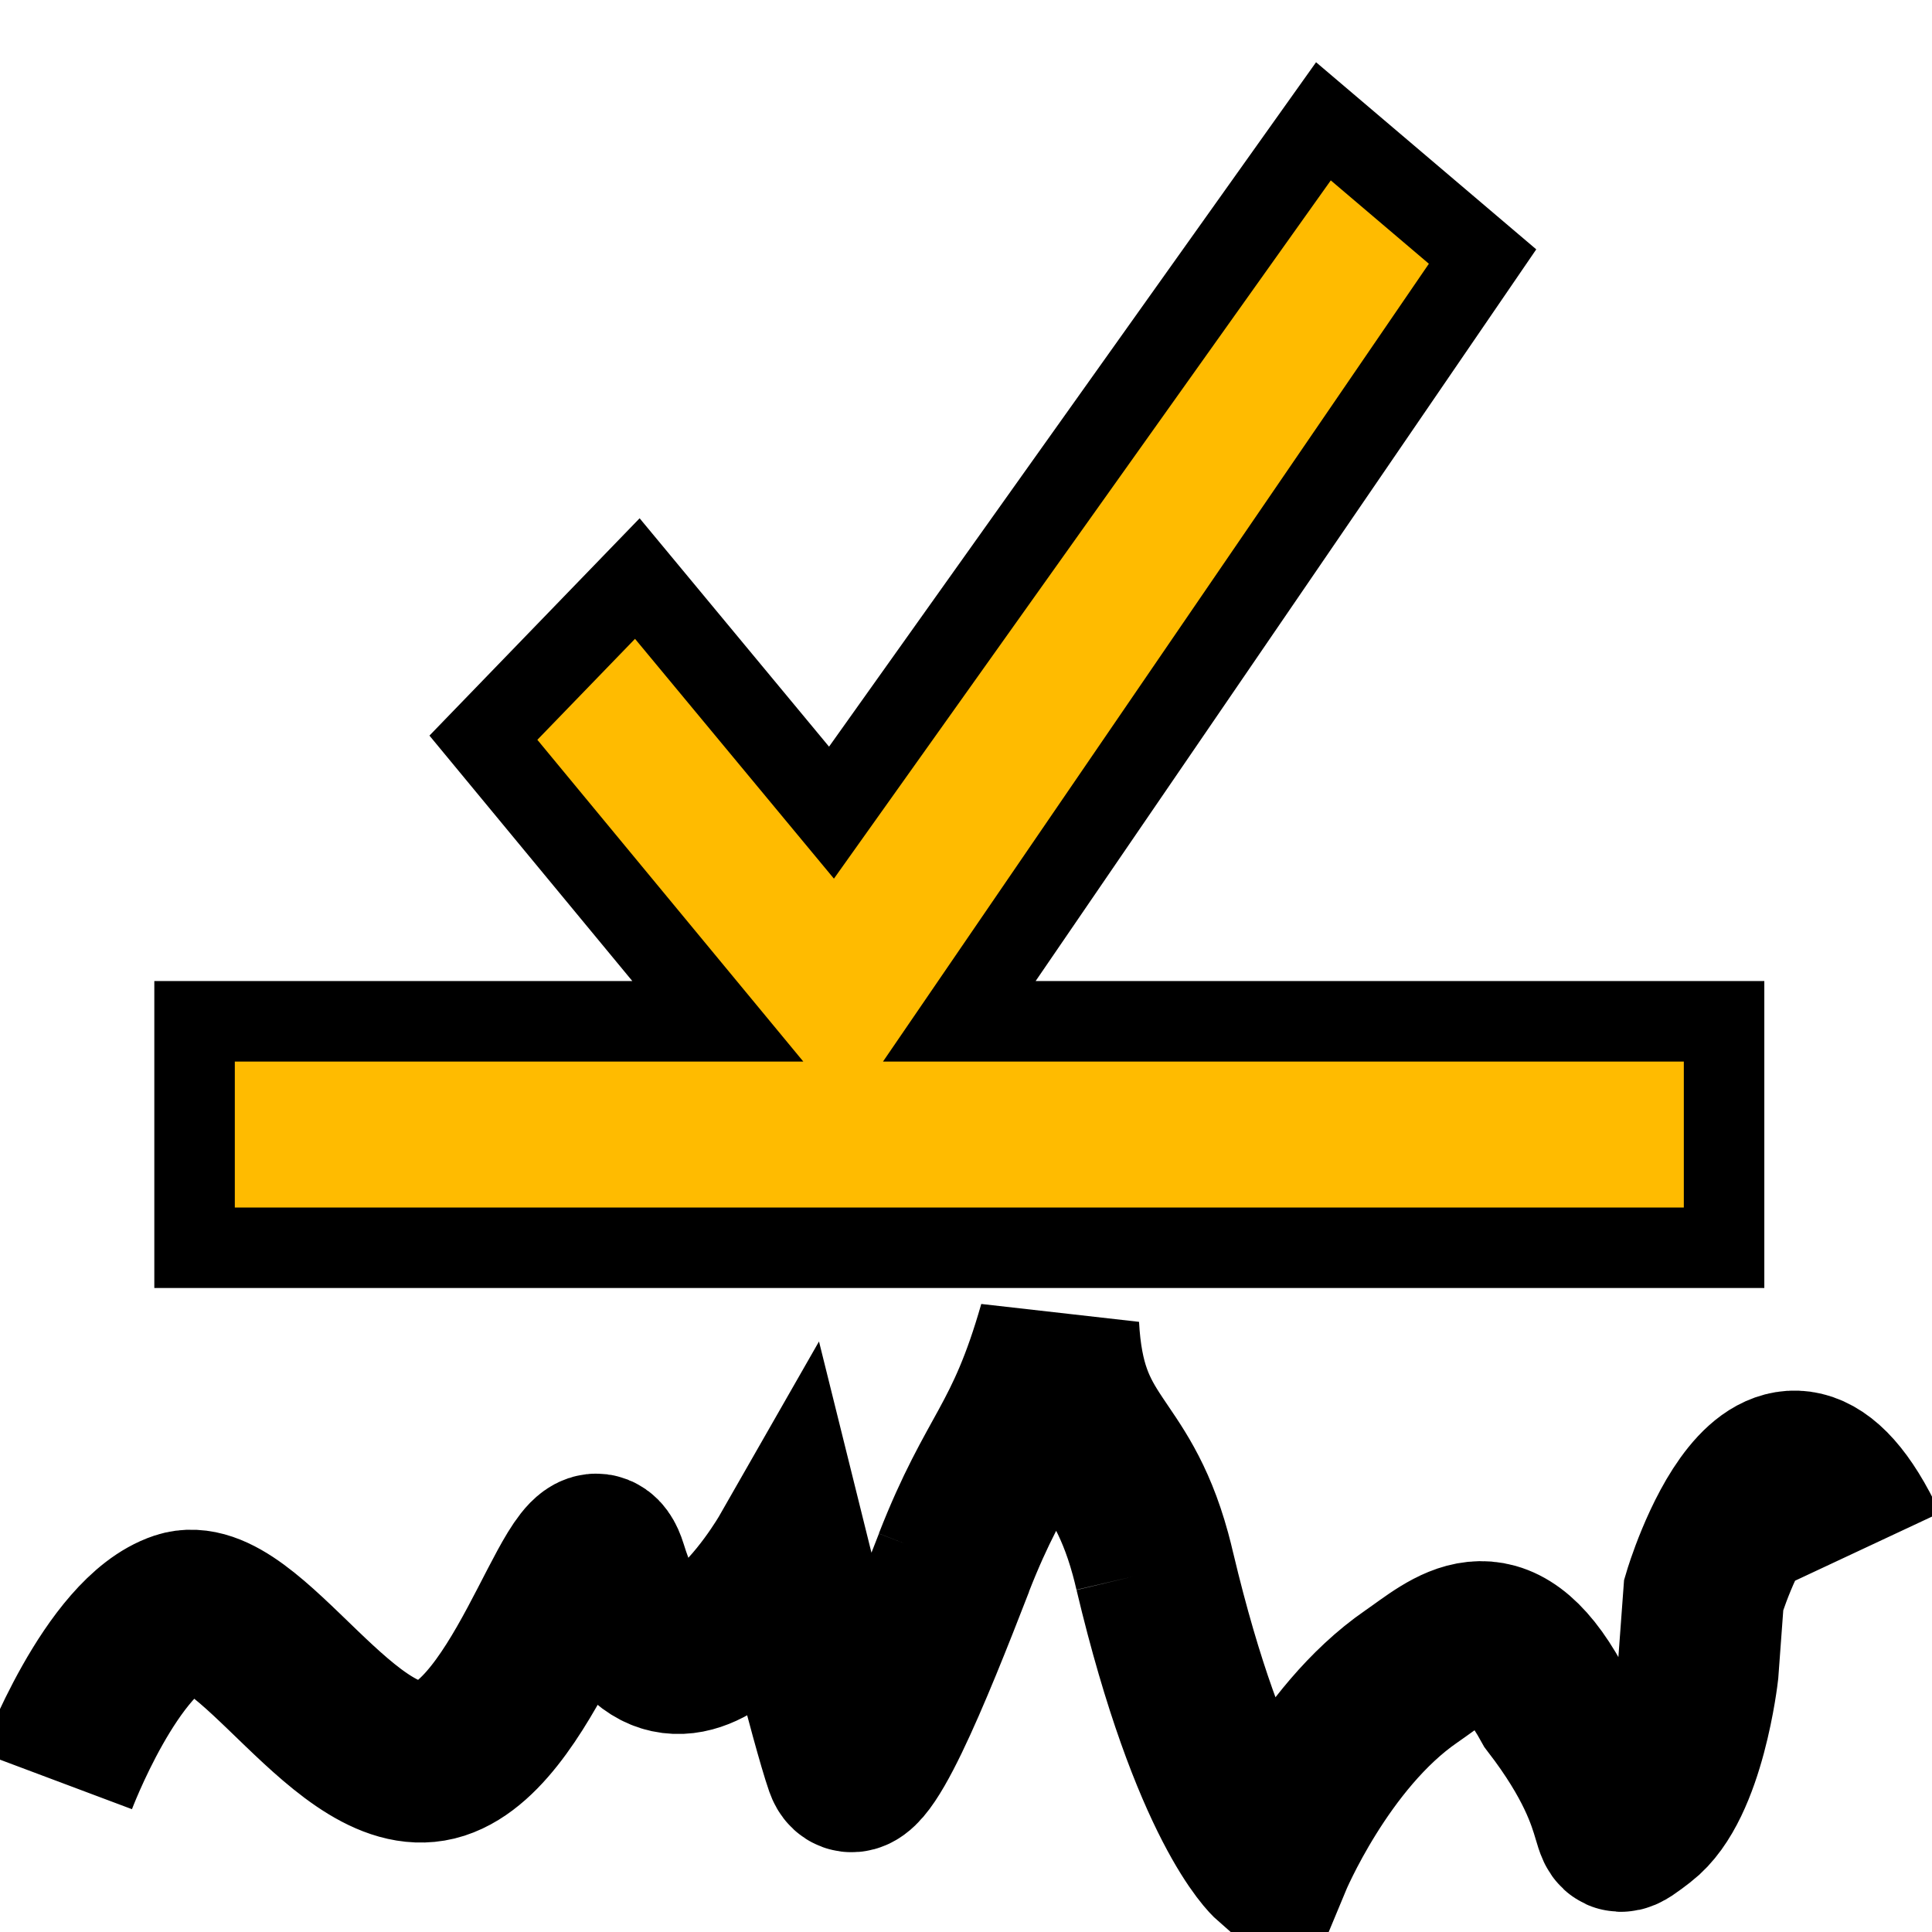 <?xml version="1.0" encoding="UTF-8" standalone="no"?>
<!-- Created with Inkscape (http://www.inkscape.org/) -->

<svg
   xmlns:dc="http://purl.org/dc/elements/1.1/"
   xmlns:cc="http://creativecommons.org/ns#"
   xmlns:rdf="http://www.w3.org/1999/02/22-rdf-syntax-ns#"
   xmlns:svg="http://www.w3.org/2000/svg"
   xmlns="http://www.w3.org/2000/svg"
   xmlns:sodipodi="http://sodipodi.sourceforge.net/DTD/sodipodi-0.dtd"
   xmlns:inkscape="http://www.inkscape.org/namespaces/inkscape"
   width="24"
   height="24"
   viewBox="0 0 24 24"
   id="svg8233"
   version="1.1"
   inkscape:version="0.92.1 r15371"
   sodipodi:docname="gwy_iso_roughness-24.svg"
   inkscape:export-filename="gwy_iso_roughness-24.png"
   inkscape:export-xdpi="90"
   inkscape:export-ydpi="90">
  <defs
     id="defs8235" />
  <sodipodi:namedview
     id="base"
     pagecolor="#ffffff"
     bordercolor="#666666"
     borderopacity="1.0"
     inkscape:pageopacity="0.0"
     inkscape:pageshadow="2"
     inkscape:zoom="5.248757"
     inkscape:cx="-15.541144"
     inkscape:cy="27.382642"
     inkscape:document-units="px"
     inkscape:current-layer="layer1"
     showgrid="true"
     units="px"
     inkscape:window-width="1920"
     inkscape:window-height="1016"
     inkscape:window-x="0"
     inkscape:window-y="27"
     inkscape:window-maximized="1"
     inkscape:snap-smooth-nodes="true"
     inkscape:object-nodes="true"
     inkscape:snap-object-midpoints="true"
     inkscape:snap-intersection-paths="false"
     inkscape:snap-grids="false"
     showguides="false"
     inkscape:measure-start="17.2503,10.6451"
     inkscape:measure-end="17.2705,8.98876">
                        <inkscape:grid
                       type="xygrid"
                       id="grid1px"
                       originx="0"
                       originy="0"
                       dotted="false"
                       snapvisiblegridlinesonly="false"
                       spacingx="1.0"
                       spacingy="1.0"
                       enabled="true"
                       visible="true" />
                         </sodipodi:namedview>
  <g
     inkscape:label="Layer 1"
     inkscape:groupmode="layer"
     id="layer1"
     transform="translate(-138.499,-575.082)">
    <path
       style="color:#000000;font-style:normal;font-variant:normal;font-weight:normal;font-stretch:normal;font-size:medium;line-height:normal;font-family:sans-serif;text-indent:0;text-align:start;text-decoration:none;text-decoration-line:none;text-decoration-style:solid;text-decoration-color:#000000;letter-spacing:normal;word-spacing:normal;text-transform:none;writing-mode:lr-tb;direction:ltr;baseline-shift:baseline;text-anchor:start;white-space:normal;clip-rule:nonzero;display:inline;overflow:visible;visibility:visible;opacity:1;isolation:auto;mix-blend-mode:normal;color-interpolation:sRGB;color-interpolation-filters:linearRGB;solid-color:#000000;solid-opacity:1;fill:#ffbb00;fill-opacity:1;fill-rule:evenodd;stroke:#000000;stroke-width:1;stroke-linecap:butt;stroke-linejoin:miter;stroke-miterlimit:4;stroke-dasharray:none;stroke-dashoffset:0;stroke-opacity:1;color-rendering:auto;image-rendering:auto;shape-rendering:auto;text-rendering:auto;enable-background:accumulate"
       d="m 154.939,576.589 -6.111,8.588 -2.412,-2.908 -1.912,1.977 2.912,3.523 h -6.5 v 2.813 h 19 v -2.813 h -9.5 l 6.5,-9.5 z"
       id="path8254"
       inkscape:connector-curvature="0"
       sodipodi:nodetypes="cccccccccccc" />
    <path
       style="fill:none;fill-rule:evenodd;stroke:#000000;stroke-width:2;stroke-linecap:butt;stroke-linejoin:miter;stroke-miterlimit:4;stroke-dasharray:none;stroke-opacity:1"
       d="m 152.845,594.603 c -0.018,-0.077 -0.033,-0.139 -0.055,-0.219 -0.396,-1.446 -1.06,-1.337 -1.14,-2.828 -0.425,1.482 -0.764,1.561 -1.302,2.939 m 2.497,0.107 c 0.696,2.93 1.445,3.592 1.445,3.592 0,0 0.633,-1.523 1.739,-2.285 0.503,-0.346 1.066,-0.911 1.748,0.327 1.106,1.439 0.553,1.863 1.106,1.439 0.553,-0.423 0.71,-1.833 0.71,-1.833 l 0.07,-0.95 c 0,0 0.895,-3.017 2.03,-0.593 m -22.491,2.906 c 0,0 0.681,-1.815 1.53,-2.098 0.848,-0.282 2.096,2.192 3.23,1.827 1.134,-0.366 1.797,-3.276 2.076,-2.373 0.763,2.474 2.265,-0.153 2.265,-0.153 0,0 0.519,2.092 0.696,2.6 0.167,0.476 0.84,-1.195 1.351,-2.514"
       id="path8538"
       inkscape:connector-curvature="0"
       sodipodi:nodetypes="csccccscsccccssscsc" />
  </g>
</svg>
